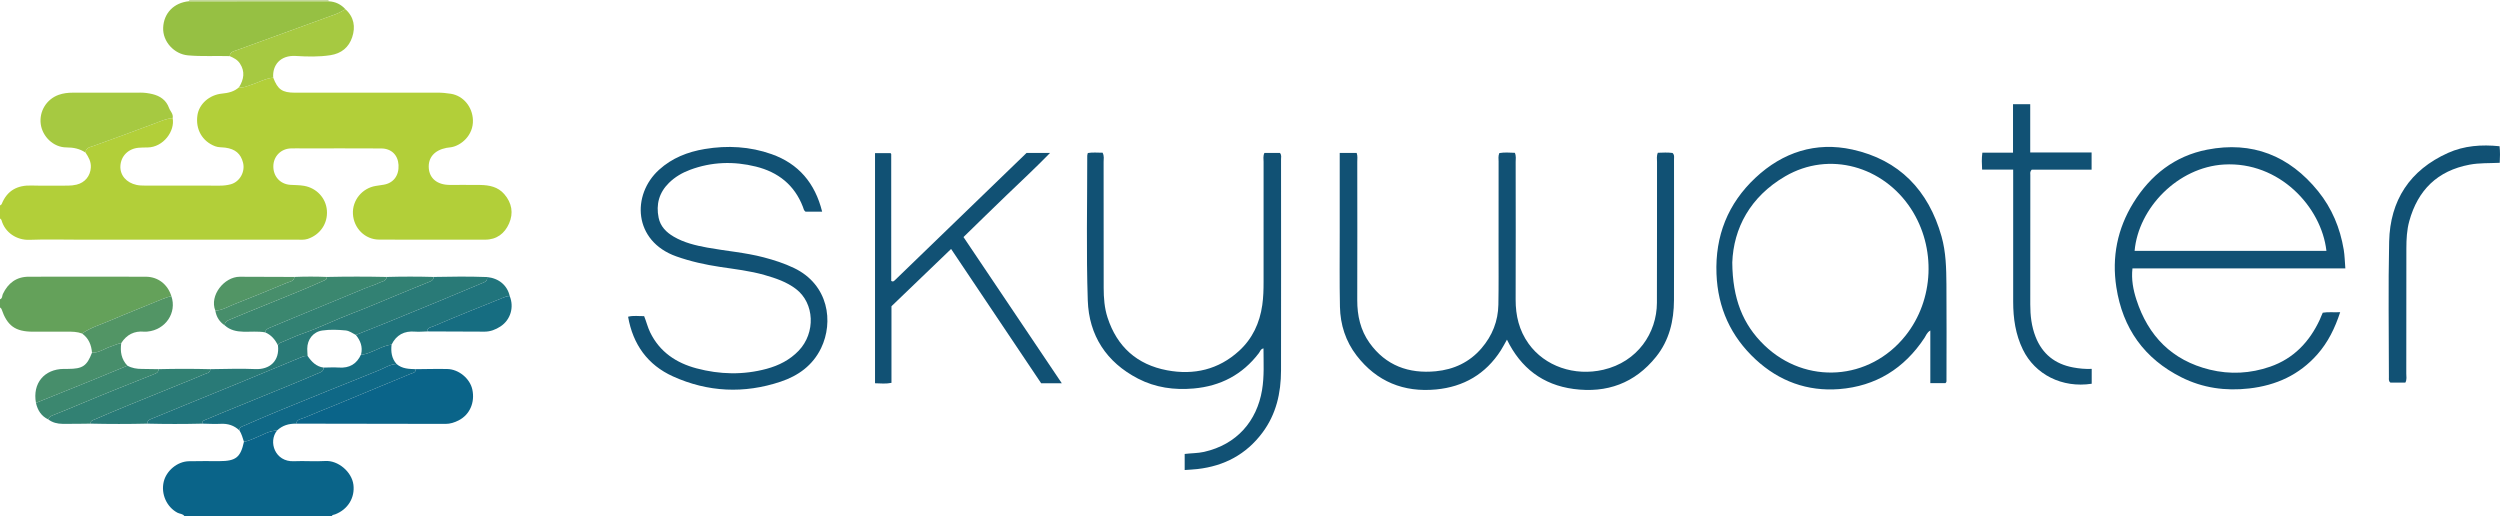 <?xml version="1.0" encoding="iso-8859-1"?>
<!-- Generator: Adobe Illustrator 27.0.0, SVG Export Plug-In . SVG Version: 6.00 Build 0)  -->
<svg version="1.1" id="Layer_1" xmlns="http://www.w3.org/2000/svg" xmlns:xlink="http://www.w3.org/1999/xlink" x="0px" y="0px"
	 viewBox="0 0 1545.107 319" style="enable-background:new 0 0 1545.107 319;" xml:space="preserve">
<g>
	<path style="fill:#B2CF39;" d="M168.868,48c2.782,7.321,5.571,9.281,13.435,9.285c29.33,0.014,58.66,0.026,87.99-0.027
		c2.846-0.005,5.645,0.256,8.425,0.708c7.72,1.255,13.269,8.134,13.569,16.183c0.357,9.582-7.431,15.876-13.437,16.842
		c-0.984,0.158-1.986,0.214-2.962,0.406c-7.383,1.449-11.344,6.019-10.882,12.519c0.454,6.381,5.284,10.317,12.82,10.366
		c6.332,0.041,12.667-0.072,18.997,0.033c5.611,0.093,10.93,1.126,14.868,5.694c4.699,5.45,5.756,11.724,2.925,18.133
		c-2.726,6.17-7.63,9.987-14.824,9.984c-21.831-0.008-43.662,0.073-65.492-0.041c-8.757-0.046-15.69-7.049-16.174-15.851
		c-0.462-8.418,5.657-15.945,14.091-17.323c1.637-0.267,3.283-0.483,4.92-0.756c6.035-1.007,9.522-5.66,9.166-12.211
		c-0.33-6.084-4.387-10.155-10.662-10.195c-16.164-0.104-32.329-0.036-48.494-0.037c-2.5,0-5.003-0.082-7.499,0.018
		c-6.082,0.244-10.609,4.893-10.719,10.905c-0.117,6.374,4.224,11.21,10.555,11.606c2.814,0.176,5.621,0.124,8.435,0.61
		c7.767,1.342,13.53,7.582,14.117,15.214c0.621,8.075-4.189,15.026-11.866,17.59c-2.252,0.752-4.624,0.462-6.947,0.462
		c-44.828,0.011-89.657,0.008-134.485,0.008c-10.166,0-20.343-0.299-30.493,0.096c-7.854,0.306-15.184-4.417-17.323-12.178
		C0.814,135.641,0.317,135.345,0,135c0-2.667,0-5.333,0-8c0.358-0.297,0.895-0.521,1.047-0.9c3.345-8.336,9.64-11.704,18.42-11.439
		c7.473,0.225,14.959,0.023,22.439,0.065c1.84,0.01,3.626-0.176,5.414-0.604c5.181-1.24,8.523-5.371,8.822-10.624
		c0.204-3.58-1.388-6.393-3.269-9.164c0.082-3.178,3.002-3.45,4.896-4.124c12.773-4.543,25.461-9.307,38.165-14.036
		c3.47-1.292,6.943-2.92,10.764-3.172c1.557,7.95-5.679,18.024-15.544,18.144c-1.829,0.022-3.665,0.013-5.484,0.174
		c-6.403,0.566-10.927,5.118-11.263,11.246c-0.315,5.753,3.719,10.382,10.006,11.731c1.661,0.357,3.29,0.403,4.945,0.404
		c15.478,0.009,30.956-0.025,46.434,0.038c2.361,0.01,4.674-0.239,6.896-0.862c5.538-1.554,8.934-7.719,7.523-13.331
		c-1.396-5.552-4.823-8.455-10.924-9.28c-2.124-0.287-4.275-0.073-6.379-0.886c-7.899-3.051-12.159-10.428-10.887-19.133
		c1.024-7.012,7.399-12.644,15.236-13.402c3.861-0.373,7.528-1.201,10.489-3.941c2.584,0.564,4.839-0.638,7.17-1.371
		C159.58,51.066,163.884,48.487,168.868,48z"/>
	<path style="fill:#0A6489;" d="M114,319c-1.015-1.541-2.886-1.355-4.303-2.102c-6.649-3.504-10.297-11.552-8.528-19.097
		c1.606-6.851,8.372-12.544,15.485-12.736c6.325-0.17,12.658-0.058,18.987-0.066c10.122-0.014,13.015-2.303,15.129-11.971
		c2.592-0.362,4.883-1.56,7.28-2.508c4.312-1.706,8.323-4.359,13.184-4.445c-5.594,6.876-1.302,19.503,10.389,18.976
		c6.469-0.292,12.981,0.261,19.439-0.131c7.805-0.475,16.381,6.6,17.373,14.723c0.953,7.804-3.253,15.169-11.355,18.26
		c-0.746,0.285-1.675,0.177-2.079,1.097C174.667,319,144.333,319,114,319z"/>
	<path style="fill:#64A15A;" d="M50.713,206.121c-3.018-1.13-6.159-1.161-9.328-1.138c-6.983,0.051-13.967,0.025-20.95,0.014
		c-10.985-0.017-15.941-3.594-19.499-13.995C0.801,190.608,0.32,190.332,0,190c0-1.667,0-3.333,0-5
		c1.573-0.564,1.245-2.197,1.779-3.314c3.228-6.75,8.353-10.648,15.971-10.664c24.119-0.05,48.239-0.063,72.358,0.005
		c7.552,0.021,13.522,4.694,15.792,11.965c-1.889,0.511-3.738,1.09-5.563,1.851c-10.734,4.471-21.572,8.696-32.263,13.264
		C62.218,200.609,56.03,202.44,50.713,206.121z"/>
	<path style="fill:#C4D89D;" d="M116.847,0.767C116.863,0.504,116.914,0.248,117,0c28.667,0,57.333,0,86,0
		c0.042,0.271,0.085,0.542,0.13,0.812c-28.598,0.018-57.196,0.036-85.794,0.05C117.173,0.862,117.01,0.8,116.847,0.767z"/>
	<path style="fill:#115174;" d="M931.358,209.915c-1.355,2.388-2.477,4.592-3.804,6.667c-9.343,14.615-22.97,22.491-39.97,24.115
		c-19.982,1.909-36.693-4.819-49.112-20.919c-6.813-8.833-10.1-19.124-10.327-30.173c-0.319-15.494-0.126-30.998-0.138-46.498
		c-0.011-14.5-0.002-29-0.002-43.5c0-1.624,0-3.249,0-5.075c3.73,0,6.989,0,10.483,0c0.674,1.842,0.364,3.68,0.366,5.452
		c0.024,28.5,0.074,57-0.014,85.5c-0.03,9.59,1.993,18.595,7.576,26.416c10.044,14.07,24.299,19.175,40.999,17.555
		c11.081-1.075,20.797-5.543,28.253-14.249c6.652-7.768,10.205-16.738,10.398-26.902c0.219-11.496,0.104-22.998,0.111-34.498
		c0.011-18-0.008-36,0.022-54c0.003-1.633-0.346-3.312,0.452-5.208c3.132-0.532,6.365-0.308,9.597-0.157
		c0.893,2.056,0.497,3.906,0.499,5.687c0.031,28.333,0.091,56.667-0.015,84.999c-0.037,9.947,2.167,19.123,8.002,27.274
		c10.032,14.012,28.393,20.25,46.177,16.124c21.202-4.919,33.072-22.766,33.132-41.41c0.094-29,0.029-58,0.067-86.999
		c0.002-1.781-0.389-3.628,0.505-5.711c3.072-0.102,6.165-0.275,9.087,0.123c1.302,1.27,0.907,2.678,0.908,3.964
		c0.018,29,0.084,58-0.022,86.999c-0.047,12.768-2.898,24.83-11.067,35.008c-13.12,16.346-30.43,22.616-50.945,19.894
		C953.507,237.862,939.913,227.446,931.358,209.915z"/>
	<path style="fill:#115174;" d="M1449.526,165.887c-44.109,0-87.697,0-131.579,0c-0.764,6.848,0.462,13.2,2.425,19.268
		c7.288,22.529,22.024,37.577,45.345,43.306c12.561,3.086,25.174,2.393,37.372-1.843c14.474-5.027,24.238-15.317,30.627-29.022
		c0.35-0.752,0.635-1.534,0.959-2.298c0.256-0.604,0.527-1.202,0.893-2.035c3.359-0.574,6.794-0.12,10.767-0.318
		c-3.256,9.916-7.525,18.605-14.08,26.04c-11.206,12.711-25.47,19.201-42.2,21.102c-14.623,1.661-28.6-0.283-41.699-6.826
		c-23.066-11.522-36.452-30.298-40.368-55.776c-2.867-18.648,0.638-36.126,10.518-52.133c10.61-17.189,25.642-28.967,45.613-32.86
		c27.839-5.427,50.795,3.705,68.576,25.675c8.538,10.549,13.604,22.76,15.827,36.114
		C1449.119,157.87,1449.167,161.551,1449.526,165.887z M1437.829,155.049c-3.085-27.265-29.222-55.352-63.296-53.371
		c-28.513,1.658-52.896,26.813-55.257,53.371C1358.668,155.049,1398.037,155.049,1437.829,155.049z"/>
	<path style="fill:#115174;" d="M1202.368,236.794c-2.829,0-5.908,0-9.348,0c0-10.841,0-21.548,0-32.532
		c-2.104,1.178-2.613,3.041-3.583,4.515c-12.513,19.013-30.193,29.943-52.733,31.699c-19.596,1.526-37.076-4.833-51.62-18.297
		c-15.383-14.24-23.412-31.911-24.22-52.911c-0.903-23.488,7.077-43.489,24.142-59.451c16.839-15.75,37.231-22.371,59.799-17.41
		c29.002,6.375,47.078,25.201,55.136,53.668c2.745,9.699,2.956,19.719,3.035,29.689c0.156,19.651,0.048,39.304,0.032,58.956
		C1203.008,235.348,1203.227,236.063,1202.368,236.794z M1070.624,162.241c0.173,22.221,6.431,38.251,19.835,51.149
		c25.615,24.647,65.013,21.954,87.236-5.939c17.643-22.144,19.046-54.388,3.368-78.436c-17.007-26.087-50.361-36.02-77.778-20.02
		C1081.653,121.62,1071.381,141.139,1070.624,162.241z"/>
	<path style="fill:#115174;" d="M732.182,290.495c0-3.507,0-6.603,0-9.93c4.097-0.52,8.069-0.404,11.972-1.285
		c20.456-4.615,32.649-19.223,35.836-38.16c1.434-8.523,0.91-17.128,0.899-25.818c-1.809,0.413-2.078,1.914-2.842,2.917
		c-10.173,13.345-23.697,20.421-40.34,21.886c-12.029,1.059-23.613-0.541-34.362-6.103c-19.546-10.112-30.341-26.674-31.057-48.322
		c-0.986-29.788-0.305-59.631-0.323-89.45c0-0.471,0.193-0.943,0.35-1.663c3.084-0.544,6.165-0.135,9.111-0.227
		c1.119,2.083,0.648,3.941,0.65,5.715c0.036,25.988-0.002,51.977,0.043,77.965c0.01,6.164,0.469,12.324,2.383,18.228
		c5.858,18.066,18.254,29.13,36.805,32.61c16.559,3.106,31.792-0.386,44.501-12.005c8.289-7.578,12.746-17.245,14.332-28.32
		c0.688-4.803,0.807-9.612,0.801-14.448c-0.029-24.656-0.025-49.311,0.009-73.967c0.002-1.783-0.425-3.634,0.505-5.581
		c3.207,0,6.46,0,9.611,0c1.114,1.326,0.668,2.718,0.669,3.992c0.025,43.48,0.065,86.96-0.009,130.44
		c-0.024,13.92-2.959,27.027-11.516,38.47c-10.062,13.453-23.611,20.564-40.104,22.453
		C737.638,290.175,735.149,290.275,732.182,290.495z"/>
	<path style="fill:#115174;" d="M508.121,130.82c-3.684,0-6.975,0-10.277,0c-1.082-0.711-1.221-1.961-1.618-2.991
		c-5.209-13.541-15.328-21.471-29.061-24.873c-13.706-3.395-27.362-2.979-40.719,2.013c-4.881,1.824-9.31,4.41-13.033,8.09
		c-6.058,5.989-8.057,13.251-6.357,21.5c1.117,5.417,4.708,9.01,9.344,11.715c6.423,3.747,13.494,5.428,20.717,6.752
		c11.593,2.125,23.397,3.015,34.839,6.015c6.432,1.686,12.717,3.705,18.747,6.593c21.53,10.311,24.548,33.41,16.779,49.491
		c-5.203,10.769-14.18,17.14-25.023,20.768c-22.534,7.539-45.001,6.502-66.594-3.291c-15.535-7.046-24.674-19.659-27.678-36.854
		c3.403-0.878,6.629-0.276,9.915-0.368c1.434,3.537,2.209,6.926,3.738,10.059c5.92,12.13,16.149,18.891,28.629,22.216
		c14.35,3.822,28.942,4.199,43.424,0.264c7.493-2.036,14.288-5.482,19.717-11.156c10.609-11.087,9.824-29.402-1.66-38.156
		c-5.771-4.4-12.561-6.68-19.453-8.65c-8.983-2.567-18.24-3.601-27.44-4.991c-9.199-1.389-18.245-3.371-27.062-6.505
		c-26.599-9.454-27.725-38.086-10.655-53.55c8.049-7.292,17.699-11.049,28.191-12.811c14.026-2.355,27.985-1.573,41.376,3.176
		C493.479,101.151,503.728,113.107,508.121,130.82z"/>
	<path style="fill:#115174;" d="M656.241,236.876c-4.571,0-8.543,0-12.754,0c-18.476-27.551-36.964-55.121-55.667-83.011
		c-12.604,12.106-24.719,23.744-36.853,35.399c0,15.802,0,31.442,0,47.351c-3.396,0.719-6.656,0.344-10.165,0.257
		c0-47.374,0-94.622,0-142.216c3.225,0,6.302,0,9.548,0c-0.031-0.024,0.117,0.064,0.225,0.187c0.102,0.116,0.233,0.268,0.233,0.405
		c0.01,26.148,0.01,52.297,0.01,78.586c0.97-0.39,0.07-0.134,0.702,0.077c0.153,0.051,0.359,0.095,0.488,0.033
		c0.296-0.143,0.597-0.314,0.832-0.541c27.194-26.278,54.383-52.562,81.624-78.896c4.468,0,8.901,0,14.534,0
		c-9.207,9.431-18.147,17.736-26.949,26.182c-8.766,8.412-17.431,16.93-26.572,25.822
		C615.605,176.446,635.698,206.327,656.241,236.876z"/>
	<path style="fill:#115174;" d="M1244.223,104.841c-6.677,0-12.773,0-19.192,0c-0.184-3.626-0.34-6.856,0.156-10.505
		c6.283,0,12.378,0,18.942,0c0-10.149,0-19.894,0-29.926c3.702,0,6.925,0,10.634,0c0,9.881,0,19.625,0,29.839
		c12.869,0,25.272,0,37.933,0c0,3.706,0,6.935,0,10.614c-12.578,0-24.989,0-36.981,0c-1.258,1.268-0.886,2.328-0.887,3.271
		c-0.022,26.659,0.022,53.318-0.036,79.977c-0.015,6.896,0.765,13.646,3.287,20.067c4.168,10.61,11.997,16.834,23.217,18.915
		c3.734,0.693,7.486,1.066,11.464,0.893c0,3.374,0,6.294,0,9.186c-18.323,2.789-35.038-5.726-42.536-21.117
		c-4.551-9.341-5.996-19.304-5.998-29.561c-0.005-25.16-0.003-50.319-0.003-75.479
		C1244.223,109.197,1244.223,107.379,1244.223,104.841z"/>
	<path style="fill:#297A77;" d="M91.001,261.834c-11.666,0.276-23.332,0.269-34.998,0.001c-0.187-1.849,1.442-2.124,2.522-2.595
		c6.451-2.815,12.939-5.547,19.45-8.22c10.741-4.409,21.51-8.75,32.266-13.125c5.302-2.157,10.641-4.231,15.873-6.547
		c1.487-0.658,3.783-0.694,3.888-3.182c9.25-0.055,18.519-0.495,27.746-0.056c8.927,0.424,15.189-5.029,14.047-14.634
		c0.168-1.215,1.219-1.522,2.099-1.879c4.255-1.724,8.416-3.787,12.713-5.268c10.559-3.64,20.51-8.693,30.939-12.619
		c9.193-3.46,18.207-7.394,27.297-11.127c6.97-2.862,13.919-5.779,20.917-8.572c1.418-0.566,2.241-1.305,2.242-2.844
		c11.001-0.226,22.002-0.357,33.001,0.062c0.483,2.451-1.387,3.075-3.026,3.766c-8.744,3.684-17.499,7.345-26.267,10.971
		c-10.579,4.375-21.167,8.729-31.769,13.049c-6.654,2.711-13.341,5.342-20.014,8.009c-2.049-1.064-3.989-2.567-6.31-2.792
		c-4.801-0.464-9.677-0.66-14.437,0.036c-5.653,0.826-9.274,5.538-9.285,11.254c-0.003,1.492,0.14,2.984,0.216,4.475
		c-0.984,0.06-1.948-0.026-2.929,0.382c-13.201,5.49-26.412,10.957-39.636,16.392c-11.095,4.56-22.213,9.063-33.314,13.609
		c-6.995,2.865-13.96,5.805-20.98,8.608C91.83,259.556,91,260.288,91.001,261.834z"/>
	<path style="fill:#96C043;" d="M116.847,0.767c0.163,0.033,0.326,0.095,0.489,0.095c28.598-0.014,57.196-0.032,85.794-0.05
		c4.157,0.186,7.612,1.85,10.392,4.936c-2.062,1.034-4.045,2.282-6.198,3.069c-20.384,7.454-40.805,14.81-61.189,22.265
		c-1.746,0.639-4.009,0.986-4.148,3.608c-8.605-0.269-17.206,0.307-25.827-0.47c-8.51-0.767-15.658-8.476-15.318-17.07
		C101.198,8.184,107.396,1.645,116.847,0.767z"/>
	<path style="fill:#0A6489;" d="M257.002,228.164c6.488-0.046,12.98-0.238,19.464-0.098c7.134,0.154,14.018,5.955,15.458,12.684
		c1.714,8.004-1.6,15.551-8.436,19.051c-2.533,1.297-5.224,2.188-8.107,2.184c-30.792-0.039-61.585-0.097-92.377-0.15
		c0.554-2.893,3.304-2.902,5.241-3.74c6.603-2.856,13.327-5.431,19.981-8.172c8.774-3.613,17.523-7.289,26.289-10.924
		c6.345-2.63,12.718-5.192,19.035-7.889C254.938,230.519,256.969,230.442,257.002,228.164z"/>
	<path style="fill:#115174;" d="M1544.834,90.381c0.401,3.529,0.289,6.766,0.108,10.234c-6.39,0.331-12.499,0.004-18.574,1.145
		c-19.923,3.744-32.022,15.684-37.337,34.919c-1.516,5.485-1.778,11.161-1.792,16.808c-0.064,25.804-0.017,51.608-0.053,77.412
		c-0.002,1.777,0.468,3.636-0.574,5.563c-3.042,0-6.153,0-9.211,0c-1.212-0.855-0.958-2.089-0.958-3.221
		c-0.003-27.968-0.475-55.947,0.152-83.902c0.573-25.564,12.815-44.235,36.358-54.82
		C1522.993,90.005,1533.715,89.248,1544.834,90.381z"/>
	<path style="fill:#A6C941;" d="M141.988,34.69c0.139-2.621,2.401-2.969,4.148-3.608c20.384-7.454,40.805-14.81,61.189-22.265
		c2.152-0.787,4.136-2.035,6.198-3.069c5.295,4.804,6.263,10.857,4.148,17.24c-2.085,6.292-6.691,10.078-13.457,11.122
		c-7.126,1.099-14.31,0.906-21.405,0.476c-9.638-0.583-14.559,5.763-13.941,13.414c-4.984,0.487-9.288,3.066-13.952,4.533
		c-2.331,0.733-4.585,1.936-7.17,1.371c2.946-4.803,3.852-9.655,0.516-14.703C146.725,36.875,144.4,35.747,141.988,34.69z"/>
	<path style="fill:#166D81;" d="M147.984,266.044c-3.273-3.122-7.136-4.344-11.666-4.097c-3.758,0.204-7.542-0.056-11.314-0.11
		c-0.189-1.849,1.44-2.128,2.519-2.594c5.705-2.464,11.465-4.8,17.217-7.153c10.746-4.396,21.507-8.756,32.249-13.164
		c6.357-2.608,12.718-5.21,19.01-7.968c1.682-0.738,4.029-1.089,4.005-3.774c3.129-0.02,6.272-0.241,9.384-0.02
		c6.552,0.466,11.119-2.176,13.781-8.159c1.853,0.219,3.483-0.442,5.194-1.072c4.536-1.669,8.714-4.347,13.64-4.932
		c-0.48,4.379,0.013,8.507,3.089,11.968c-3.933,0.135-7.121,2.318-10.6,3.756c-10.297,4.256-20.676,8.313-31.007,12.487
		c-10.635,4.296-21.269,8.595-31.869,12.975c-6.976,2.883-13.911,5.869-20.816,8.919
		C149.569,263.649,147.761,263.966,147.984,266.044z"/>
	<path style="fill:#20747C;" d="M242.003,213c-4.926,0.585-9.103,3.263-13.64,4.932c-1.711,0.63-3.341,1.291-5.194,1.072
		c1.098-4.583-0.351-8.477-3.242-11.982c6.672-2.667,13.359-5.298,20.014-8.009c10.602-4.32,21.19-8.674,31.769-13.049
		c8.769-3.626,17.523-7.288,26.267-10.971c1.639-0.69,3.509-1.315,3.026-3.766c7.331,0.737,12.524,5.095,14.027,11.771
		c-1.362-0.107-2.536,0.353-3.799,0.879c-6.824,2.839-13.726,5.489-20.571,8.277c-7.61,3.1-15.218,6.211-22.753,9.485
		c-1.492,0.649-3.802,0.694-3.904,3.197c-2.488,0.055-4.994,0.329-7.46,0.123C249.845,204.401,244.983,206.943,242.003,213z"/>
	<path style="fill:#3B876F;" d="M163.841,205.398c-4.469-0.768-8.975-0.271-13.463-0.389c-4.221-0.112-8.175-0.944-11.429-3.876
		c-0.128-2.068,1.28-2.871,2.886-3.532c3.632-1.495,7.249-3.026,10.886-4.507c10.914-4.445,21.848-8.842,32.748-13.322
		c4.851-1.994,9.647-4.122,14.446-6.241c1.01-0.446,2.269-0.811,2.089-2.369c12.331-0.263,24.662-0.272,36.994,0.003
		c-0.339,2.817-3.053,2.737-4.78,3.644c-2.585,1.358-5.496,2.083-8.217,3.201c-10.457,4.296-20.891,8.646-31.338,12.966
		c-8.932,3.694-17.888,7.332-26.787,11.103C166.282,202.754,164.31,203.237,163.841,205.398z"/>
	<path style="fill:#328173;" d="M163.841,205.398c0.469-2.161,2.441-2.644,4.035-3.319c8.899-3.771,17.855-7.409,26.787-11.103
		c10.447-4.321,20.881-8.67,31.338-12.966c2.721-1.118,5.631-1.843,8.217-3.201c1.727-0.907,4.441-0.827,4.78-3.644
		c9.668-0.268,19.336-0.273,29.004,0.001c-0.002,1.539-0.824,2.278-2.242,2.844c-6.998,2.793-13.947,5.71-20.917,8.572
		c-9.09,3.733-18.104,7.667-27.297,11.127c-10.429,3.925-20.38,8.979-30.939,12.619c-4.297,1.481-8.458,3.544-12.713,5.268
		c-0.88,0.357-1.931,0.664-2.099,1.879C170.066,209.874,167.624,206.975,163.841,205.398z"/>
	<path style="fill:#0F6886;" d="M147.984,266.044c-0.223-2.078,1.585-2.395,2.816-2.938c6.905-3.05,13.84-6.036,20.816-8.919
		c10.6-4.381,21.235-8.679,31.869-12.975c10.331-4.174,20.71-8.231,31.007-12.487c3.479-1.438,6.667-3.621,10.6-3.756
		c3.452,2.996,7.689,3.065,11.91,3.196c-0.032,2.278-2.064,2.354-3.453,2.947c-6.316,2.697-12.69,5.258-19.035,7.889
		c-8.766,3.634-17.514,7.31-26.289,10.924c-6.654,2.74-13.378,5.316-19.981,8.172c-1.937,0.838-4.688,0.847-5.241,3.74
		c-4.459-0.073-8.48,1.067-11.77,4.239c-4.861,0.086-8.872,2.739-13.184,4.445c-2.397,0.948-4.687,2.146-7.28,2.508
		C149.992,270.64,149.363,268.192,147.984,266.044z"/>
	<path style="fill:#328173;" d="M130.001,228.165c-0.105,2.489-2.4,2.524-3.888,3.182c-5.232,2.316-10.571,4.391-15.873,6.547
		c-10.755,4.375-21.525,8.716-32.266,13.125c-6.511,2.673-12.999,5.405-19.45,8.22c-1.08,0.471-2.709,0.747-2.522,2.595
		c-5.784,0.053-11.57,0.195-17.353,0.124c-3.137-0.038-6.176-0.737-8.766-2.711c0.4-1.712,1.885-2.252,3.236-2.785
		c5.778-2.279,11.513-4.653,17.239-7.064c15.05-6.337,30.247-12.327,45.41-18.394c1.412-0.565,2.235-1.304,2.232-2.841
		C108.668,227.893,119.334,227.891,130.001,228.165z"/>
	<path style="fill:#529565;" d="M50.713,206.121c5.318-3.681,11.505-5.512,17.361-8.014c10.692-4.568,21.529-8.794,32.263-13.264
		c1.825-0.76,3.674-1.34,5.563-1.851c3.57,10.232-3.585,20.869-14.758,21.93c-0.656,0.062-1.326,0.13-1.977,0.067
		c-6.195-0.598-10.875,1.847-14.22,7.012c-2.262,0.447-4.333,1.462-6.502,2.171c-3.864,1.263-7.27,3.941-11.587,3.805
		C56.482,213.158,54.791,209.021,50.713,206.121z"/>
	<path style="fill:#478E6B;" d="M56.855,217.978c4.317,0.136,7.724-2.542,11.587-3.805c2.169-0.709,4.24-1.724,6.502-2.171
		c-0.743,5.217-0.005,10.031,3.812,14.007c-7.28,3.006-14.545,6.047-21.842,9.009c-11.551,4.689-23.124,9.325-34.687,13.984
		c-2.215-12.042,5.052-20.893,17.247-21.004c0.829-0.008,1.658,0,2.488-0.001C51.067,227.984,53.682,226.225,56.855,217.978z"/>
	<path style="fill:#3B876F;" d="M22.228,249.002c11.563-4.659,23.136-9.295,34.687-13.984c7.297-2.962,14.562-6.004,21.842-9.009
		c2.767,1.525,5.759,2.003,8.881,2.003c3.455,0.001,6.91,0.098,10.364,0.153c0.003,1.536-0.821,2.276-2.232,2.841
		c-15.163,6.067-30.36,12.057-45.41,18.394c-5.726,2.411-11.46,4.785-17.239,7.064c-1.351,0.533-2.836,1.073-3.236,2.785
		C25.508,257.196,23.24,253.568,22.228,249.002z"/>
	<path style="fill:#166D81;" d="M264.002,204.836c0.103-2.503,2.412-2.548,3.904-3.197c7.535-3.275,15.143-6.385,22.753-9.485
		c6.845-2.789,13.747-5.438,20.571-8.277c1.263-0.526,2.438-0.986,3.799-0.879c2.811,6.922,0.497,14.69-5.719,18.765
		c-2.958,1.939-6.235,3.213-9.828,3.211C287.656,204.968,275.829,204.888,264.002,204.836z"/>
	<path style="fill:#529565;" d="M133.092,191.996c-3.802-9.375,5.49-20.938,15.096-20.954c11.268-0.018,22.537,0.073,33.806,0.117
		c-0.337,2.801-3,2.896-4.746,3.636c-10.818,4.581-21.718,8.972-32.644,13.294C140.841,189.578,137.298,191.787,133.092,191.996z"/>
	<path style="fill:#478E6B;" d="M133.092,191.996c4.205-0.209,7.749-2.418,11.512-3.907c10.925-4.322,21.826-8.713,32.644-13.294
		c1.746-0.739,4.409-0.834,4.746-3.636c6.67-0.262,13.341-0.273,20.011,0.002c0.18,1.558-1.079,1.923-2.089,2.369
		c-4.799,2.118-9.595,4.247-14.446,6.241c-10.9,4.481-21.834,8.877-32.748,13.322c-3.637,1.481-7.255,3.012-10.886,4.507
		c-1.606,0.661-3.014,1.464-2.886,3.532C135.656,198.947,133.725,195.887,133.092,191.996z"/>
	<path style="fill:#A6C941;" d="M52.873,94.334c-3.547-2.438-7.504-3.222-11.761-3.223c-8.259-0.003-14.912-6.87-15.925-14.387
		c-1.06-7.862,3.52-15.382,11.018-18.087c2.812-1.014,5.779-1.362,8.78-1.36c13.961,0.009,27.922,0.043,41.882-0.027
		c2.524-0.013,4.997,0.349,7.377,0.921c4.702,1.131,8.488,3.72,10.193,8.486c0.756,2.113,2.841,3.766,2.261,6.347
		c-3.82,0.251-7.294,1.88-10.764,3.172C83.23,80.903,70.542,85.667,57.769,90.21C55.875,90.883,52.955,91.155,52.873,94.334z"/>
	<path style="fill:#20747C;" d="M200.004,227.183c0.025,2.684-2.323,3.036-4.005,3.774c-6.292,2.759-12.653,5.36-19.01,7.968
		c-10.742,4.408-21.503,8.768-32.249,13.164c-5.752,2.353-11.512,4.689-17.217,7.153c-1.08,0.466-2.709,0.745-2.519,2.594
		c-11.334,0.277-22.669,0.269-34.003-0.002c0-1.546,0.829-2.278,2.252-2.847c7.02-2.803,13.985-5.743,20.98-8.608
		c11.101-4.546,22.219-9.049,33.314-13.609c13.224-5.435,26.435-10.902,39.636-16.392c0.98-0.408,1.945-0.322,2.929-0.382
		C192.557,223.564,195.41,226.572,200.004,227.183z"/>
</g>
</svg>
